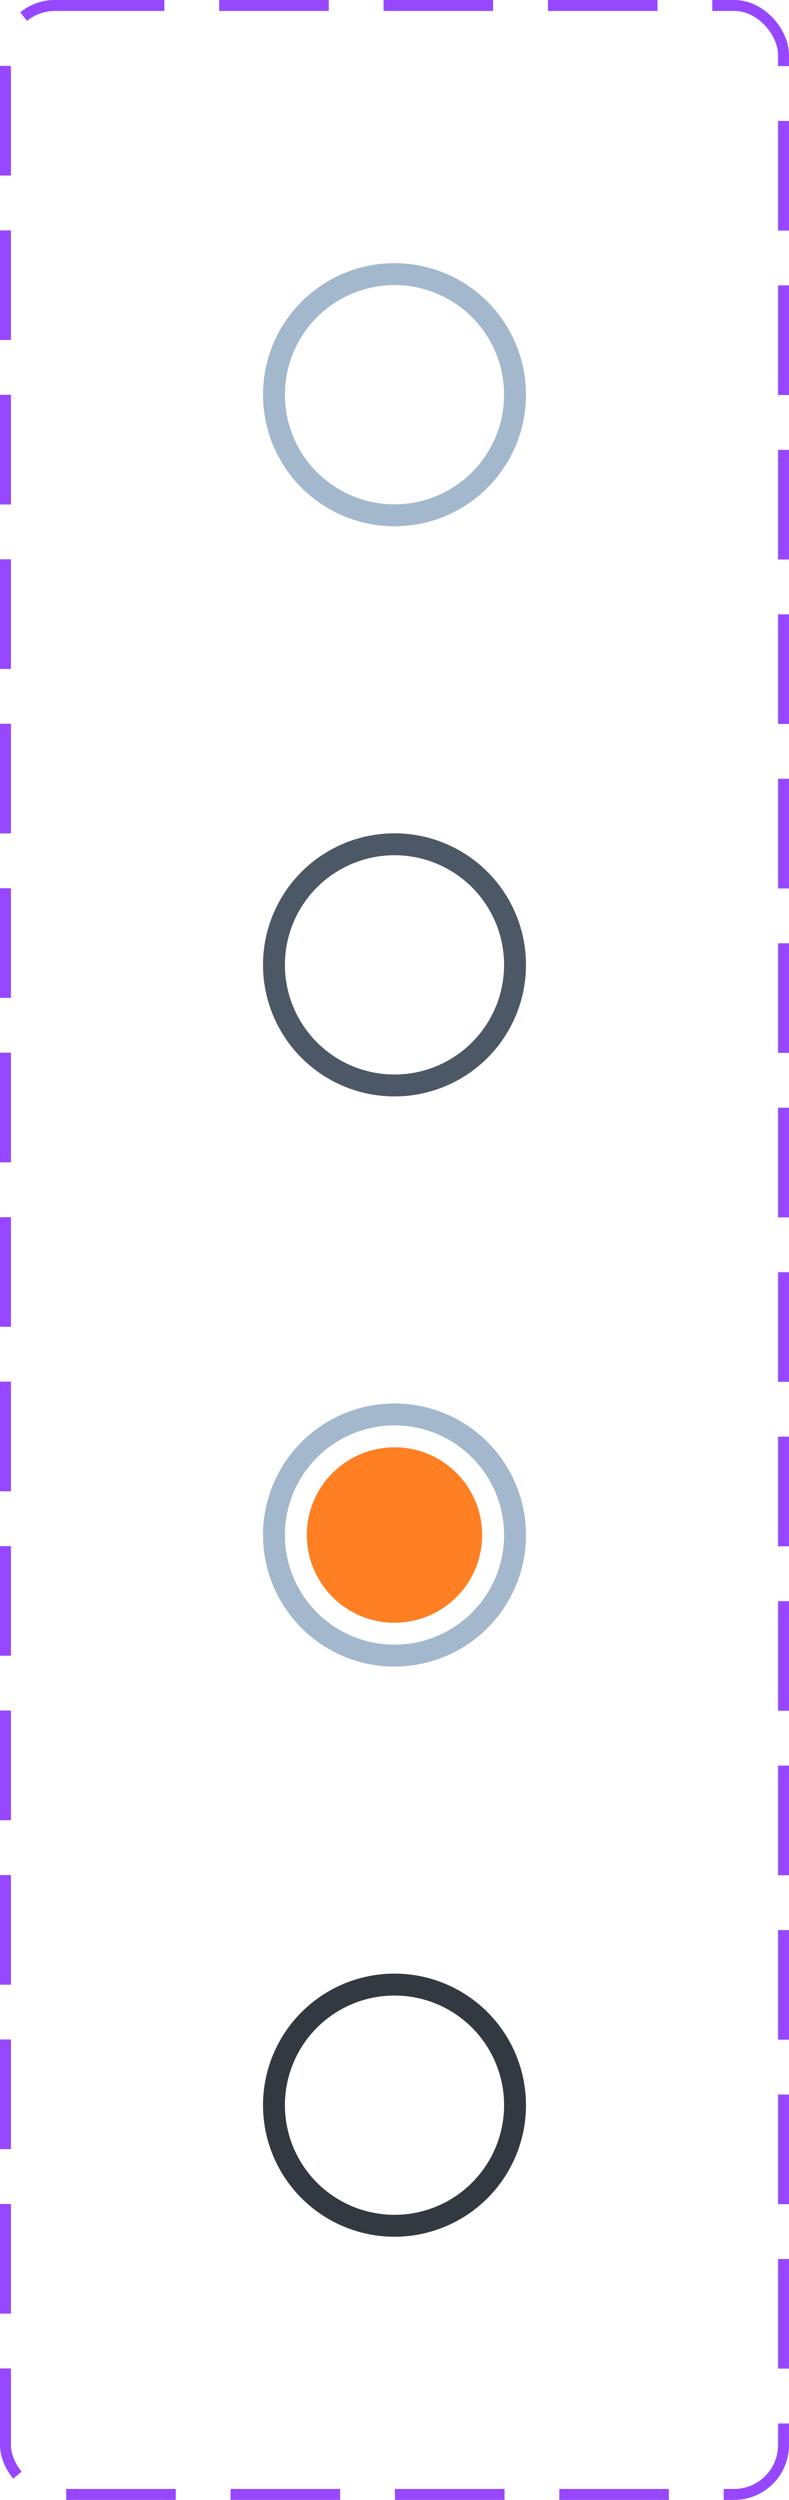 <svg width="72" height="228" viewBox="0 0 72 228" fill="none" xmlns="http://www.w3.org/2000/svg">
<rect x="0.5" y="0.5" width="71" height="227" rx="4.5" stroke="#9747FF" stroke-dasharray="10 5"/>
<circle cx="36" cy="36" r="11" stroke="#A3B8CC" stroke-width="2"/>
<circle cx="36" cy="88" r="11" stroke="#4C5865" stroke-width="2"/>
<circle cx="36" cy="140" r="8" fill="#FF7F22"/>
<circle cx="36" cy="140" r="11" stroke="#A3B8CC" stroke-width="2"/>
<circle cx="36" cy="192" r="11" stroke="#333940" stroke-width="2"/>
</svg>
